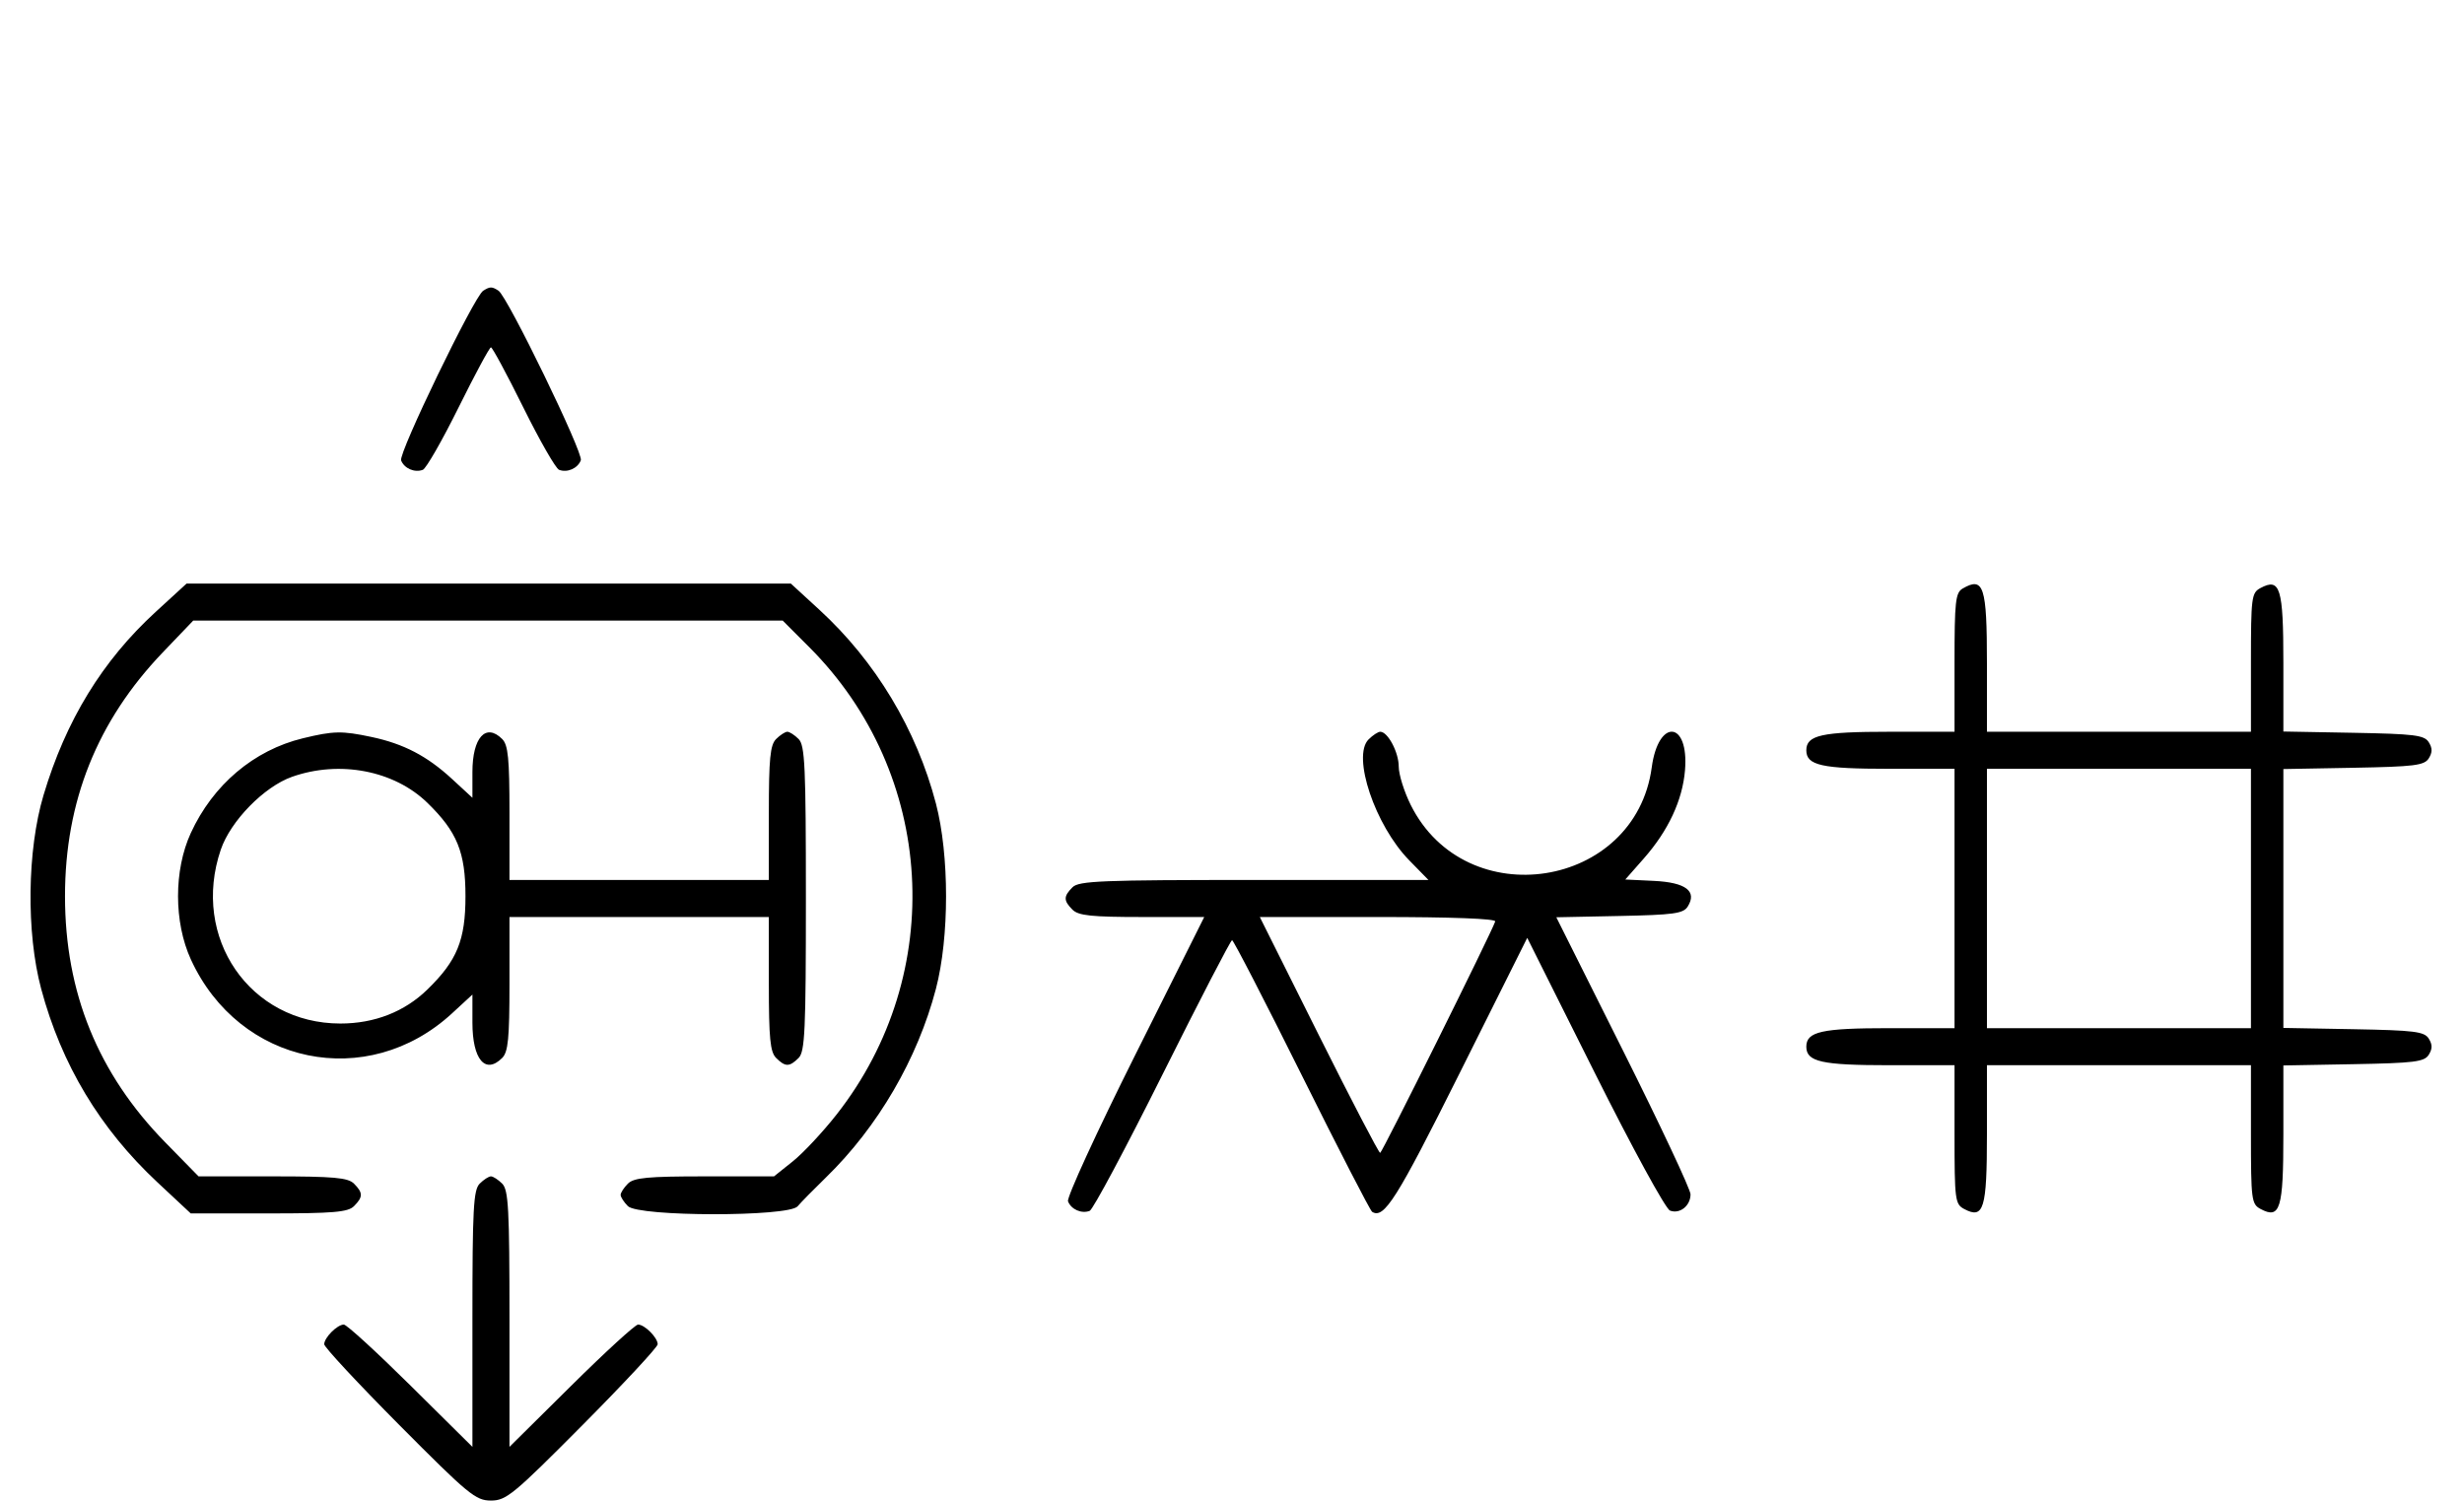 <svg xmlns="http://www.w3.org/2000/svg" width="532" height="324" viewBox="0 0 532 324" version="1.1">
	<path d="M 104.316 62.784 C 102.369 64.022, 86.007 97.855, 86.604 99.410 C 87.269 101.144, 89.524 102.120, 91.295 101.440 C 92.007 101.167, 95.480 95.106, 99.014 87.972 C 102.547 80.837, 105.691 75, 106 75 C 106.309 75, 109.453 80.837, 112.986 87.972 C 116.520 95.106, 119.993 101.167, 120.705 101.440 C 122.487 102.124, 124.732 101.141, 125.407 99.381 C 125.997 97.844, 109.582 64.037, 107.628 62.765 C 106.214 61.845, 105.789 61.847, 104.316 62.784 M 33.608 132.122 C 22.087 142.679, 14.215 155.547, 9.393 171.703 C 5.857 183.551, 5.642 201.391, 8.887 213.500 C 13.274 229.864, 21.580 243.692, 33.980 255.274 L 41.181 262 58.019 262 C 71.993 262, 75.124 261.733, 76.429 260.429 C 78.402 258.455, 78.402 257.545, 76.429 255.571 C 75.131 254.274, 72.070 254, 58.864 254 L 42.871 254 35.686 246.665 C 21.179 231.858, 14.035 214.314, 14.035 193.500 C 14.035 173.031, 20.998 155.652, 35.107 140.905 L 41.714 134 105.357 134 L 169 134 174.750 139.758 C 202.008 167.051, 204.532 210.171, 180.655 240.609 C 177.682 244.399, 173.420 248.963, 171.183 250.750 L 167.117 254 152.130 254 C 139.839 254, 136.860 254.283, 135.571 255.571 C 134.707 256.436, 134 257.529, 134 258 C 134 258.471, 134.707 259.564, 135.571 260.429 C 137.873 262.731, 170.278 262.764, 172.211 260.467 C 172.920 259.623, 175.681 256.811, 178.347 254.217 C 189.552 243.313, 198.116 228.618, 202.075 213.500 C 204.990 202.367, 204.990 184.633, 202.075 173.500 C 197.884 157.497, 189.032 142.781, 176.897 131.646 L 170.745 126 105.517 126 L 40.289 126 33.608 132.122 M 423.750 127.080 C 422.207 127.979, 422 129.866, 422 143.050 L 422 158 407.934 158 C 393.308 158, 390 158.738, 390 162 C 390 165.262, 393.308 166, 407.934 166 L 422 166 422 194 L 422 222 407.934 222 C 393.308 222, 390 222.738, 390 226 C 390 229.262, 393.308 230, 407.934 230 L 422 230 422 244.965 C 422 259.061, 422.120 259.994, 424.064 261.034 C 428.316 263.310, 429 261.071, 429 244.878 L 429 230 457.500 230 L 486 230 486 244.965 C 486 259.061, 486.120 259.994, 488.064 261.034 C 492.315 263.309, 493 261.069, 493 244.904 L 493 230.052 508.142 229.776 C 521.291 229.536, 523.430 229.270, 524.387 227.750 C 525.191 226.475, 525.191 225.525, 524.387 224.250 C 523.430 222.730, 521.291 222.464, 508.142 222.224 L 493 221.948 493 194 L 493 166.052 508.142 165.776 C 521.291 165.536, 523.430 165.270, 524.387 163.750 C 525.191 162.475, 525.191 161.525, 524.387 160.250 C 523.430 158.730, 521.291 158.464, 508.142 158.224 L 493 157.948 493 143.096 C 493 126.931, 492.315 124.691, 488.064 126.966 C 486.120 128.006, 486 128.939, 486 143.035 L 486 158 457.500 158 L 429 158 429 143.200 C 429 126.584, 428.299 124.431, 423.750 127.080 M 65.384 159.412 C 54.810 161.978, 45.978 169.450, 41.191 179.880 C 37.513 187.892, 37.524 199.131, 41.216 207.175 C 51.666 229.943, 79.325 235.646, 97.599 218.802 L 102 214.745 102 220.801 C 102 228.764, 104.787 232.070, 108.429 228.429 C 109.712 227.145, 110 224.212, 110 212.429 L 110 198 138 198 L 166 198 166 212.429 C 166 224.212, 166.288 227.145, 167.571 228.429 C 169.545 230.402, 170.455 230.402, 172.429 228.429 C 173.793 227.064, 174 222.537, 174 194 C 174 165.463, 173.793 160.936, 172.429 159.571 C 171.564 158.707, 170.471 158, 170 158 C 169.529 158, 168.436 158.707, 167.571 159.571 C 166.288 160.855, 166 163.788, 166 175.571 L 166 190 138 190 L 110 190 110 175.571 C 110 163.788, 109.712 160.855, 108.429 159.571 C 104.892 156.034, 102 159.240, 102 166.699 L 102 172.255 97.599 168.198 C 92.213 163.233, 87.162 160.599, 80.201 159.123 C 73.812 157.769, 72.008 157.804, 65.384 159.412 M 295.482 159.661 C 291.863 163.280, 296.887 178.213, 304.259 185.750 L 308.416 190 270.780 190 C 237.898 190, 232.944 190.199, 231.571 191.571 C 229.598 193.545, 229.598 194.455, 231.571 196.429 C 232.844 197.701, 235.697 198, 246.575 198 L 260.006 198 245.020 227.961 C 236.777 244.439, 230.285 258.580, 230.594 259.384 C 231.265 261.133, 233.512 262.125, 235.274 261.448 C 235.975 261.180, 243.056 247.919, 251.010 231.980 C 258.964 216.041, 265.717 203, 266.016 203 C 266.315 203, 273.071 216.093, 281.030 232.095 C 288.988 248.098, 295.842 261.402, 296.259 261.660 C 298.831 263.250, 301.526 258.979, 315.125 231.762 L 329.744 202.502 344.310 231.620 C 352.485 247.962, 359.617 261.023, 360.565 261.386 C 362.679 262.198, 365 260.358, 365 257.871 C 365 256.835, 358.480 242.952, 350.511 227.021 L 336.021 198.056 349.653 197.778 C 361.361 197.539, 363.441 197.253, 364.388 195.750 C 366.478 192.431, 363.987 190.534, 357.104 190.201 L 350.916 189.902 354.911 185.364 C 360.209 179.345, 363.270 172.788, 363.808 166.306 C 364.694 155.612, 358.059 155.038, 356.627 165.684 C 353.097 191.930, 316.469 197.644, 304.588 173.801 C 303.165 170.945, 302 167.221, 302 165.526 C 302 162.438, 299.650 158, 298.015 158 C 297.535 158, 296.395 158.747, 295.482 159.661 M 63.054 167.728 C 57.018 169.859, 49.781 177.260, 47.667 183.463 C 41.198 202.450, 53.964 221, 73.500 221 C 80.850 221, 87.345 218.459, 92.280 213.653 C 98.701 207.401, 100.500 202.989, 100.500 193.500 C 100.500 184.011, 98.701 179.599, 92.280 173.347 C 85.109 166.363, 73.332 164.099, 63.054 167.728 M 429 194 L 429 222 457.500 222 L 486 222 486 194 L 486 166 457.500 166 L 429 166 429 194 M 284.743 223.500 C 291.750 237.525, 297.711 248.969, 297.991 248.931 C 298.426 248.873, 321.894 201.667, 322.833 198.960 C 323.041 198.363, 313.497 198, 297.586 198 L 272.005 198 284.743 223.500 M 103.571 255.571 C 102.219 256.924, 102 260.988, 102 284.774 L 102 312.405 88.667 299.202 C 81.334 291.941, 74.841 286, 74.239 286 C 72.815 286, 70 288.824, 70 290.253 C 70 290.863, 77.295 298.706, 86.210 307.681 C 101.143 322.714, 102.703 324, 106 324 C 109.297 324, 110.857 322.714, 125.790 307.681 C 134.705 298.706, 142 290.863, 142 290.253 C 142 288.824, 139.185 286, 137.761 286 C 137.159 286, 130.666 291.941, 123.333 299.202 L 110 312.405 110 284.774 C 110 260.988, 109.781 256.924, 108.429 255.571 C 107.564 254.707, 106.471 254, 106 254 C 105.529 254, 104.436 254.707, 103.571 255.571 " stroke="none" fill="black" fill-rule="evenodd"/>
</svg>